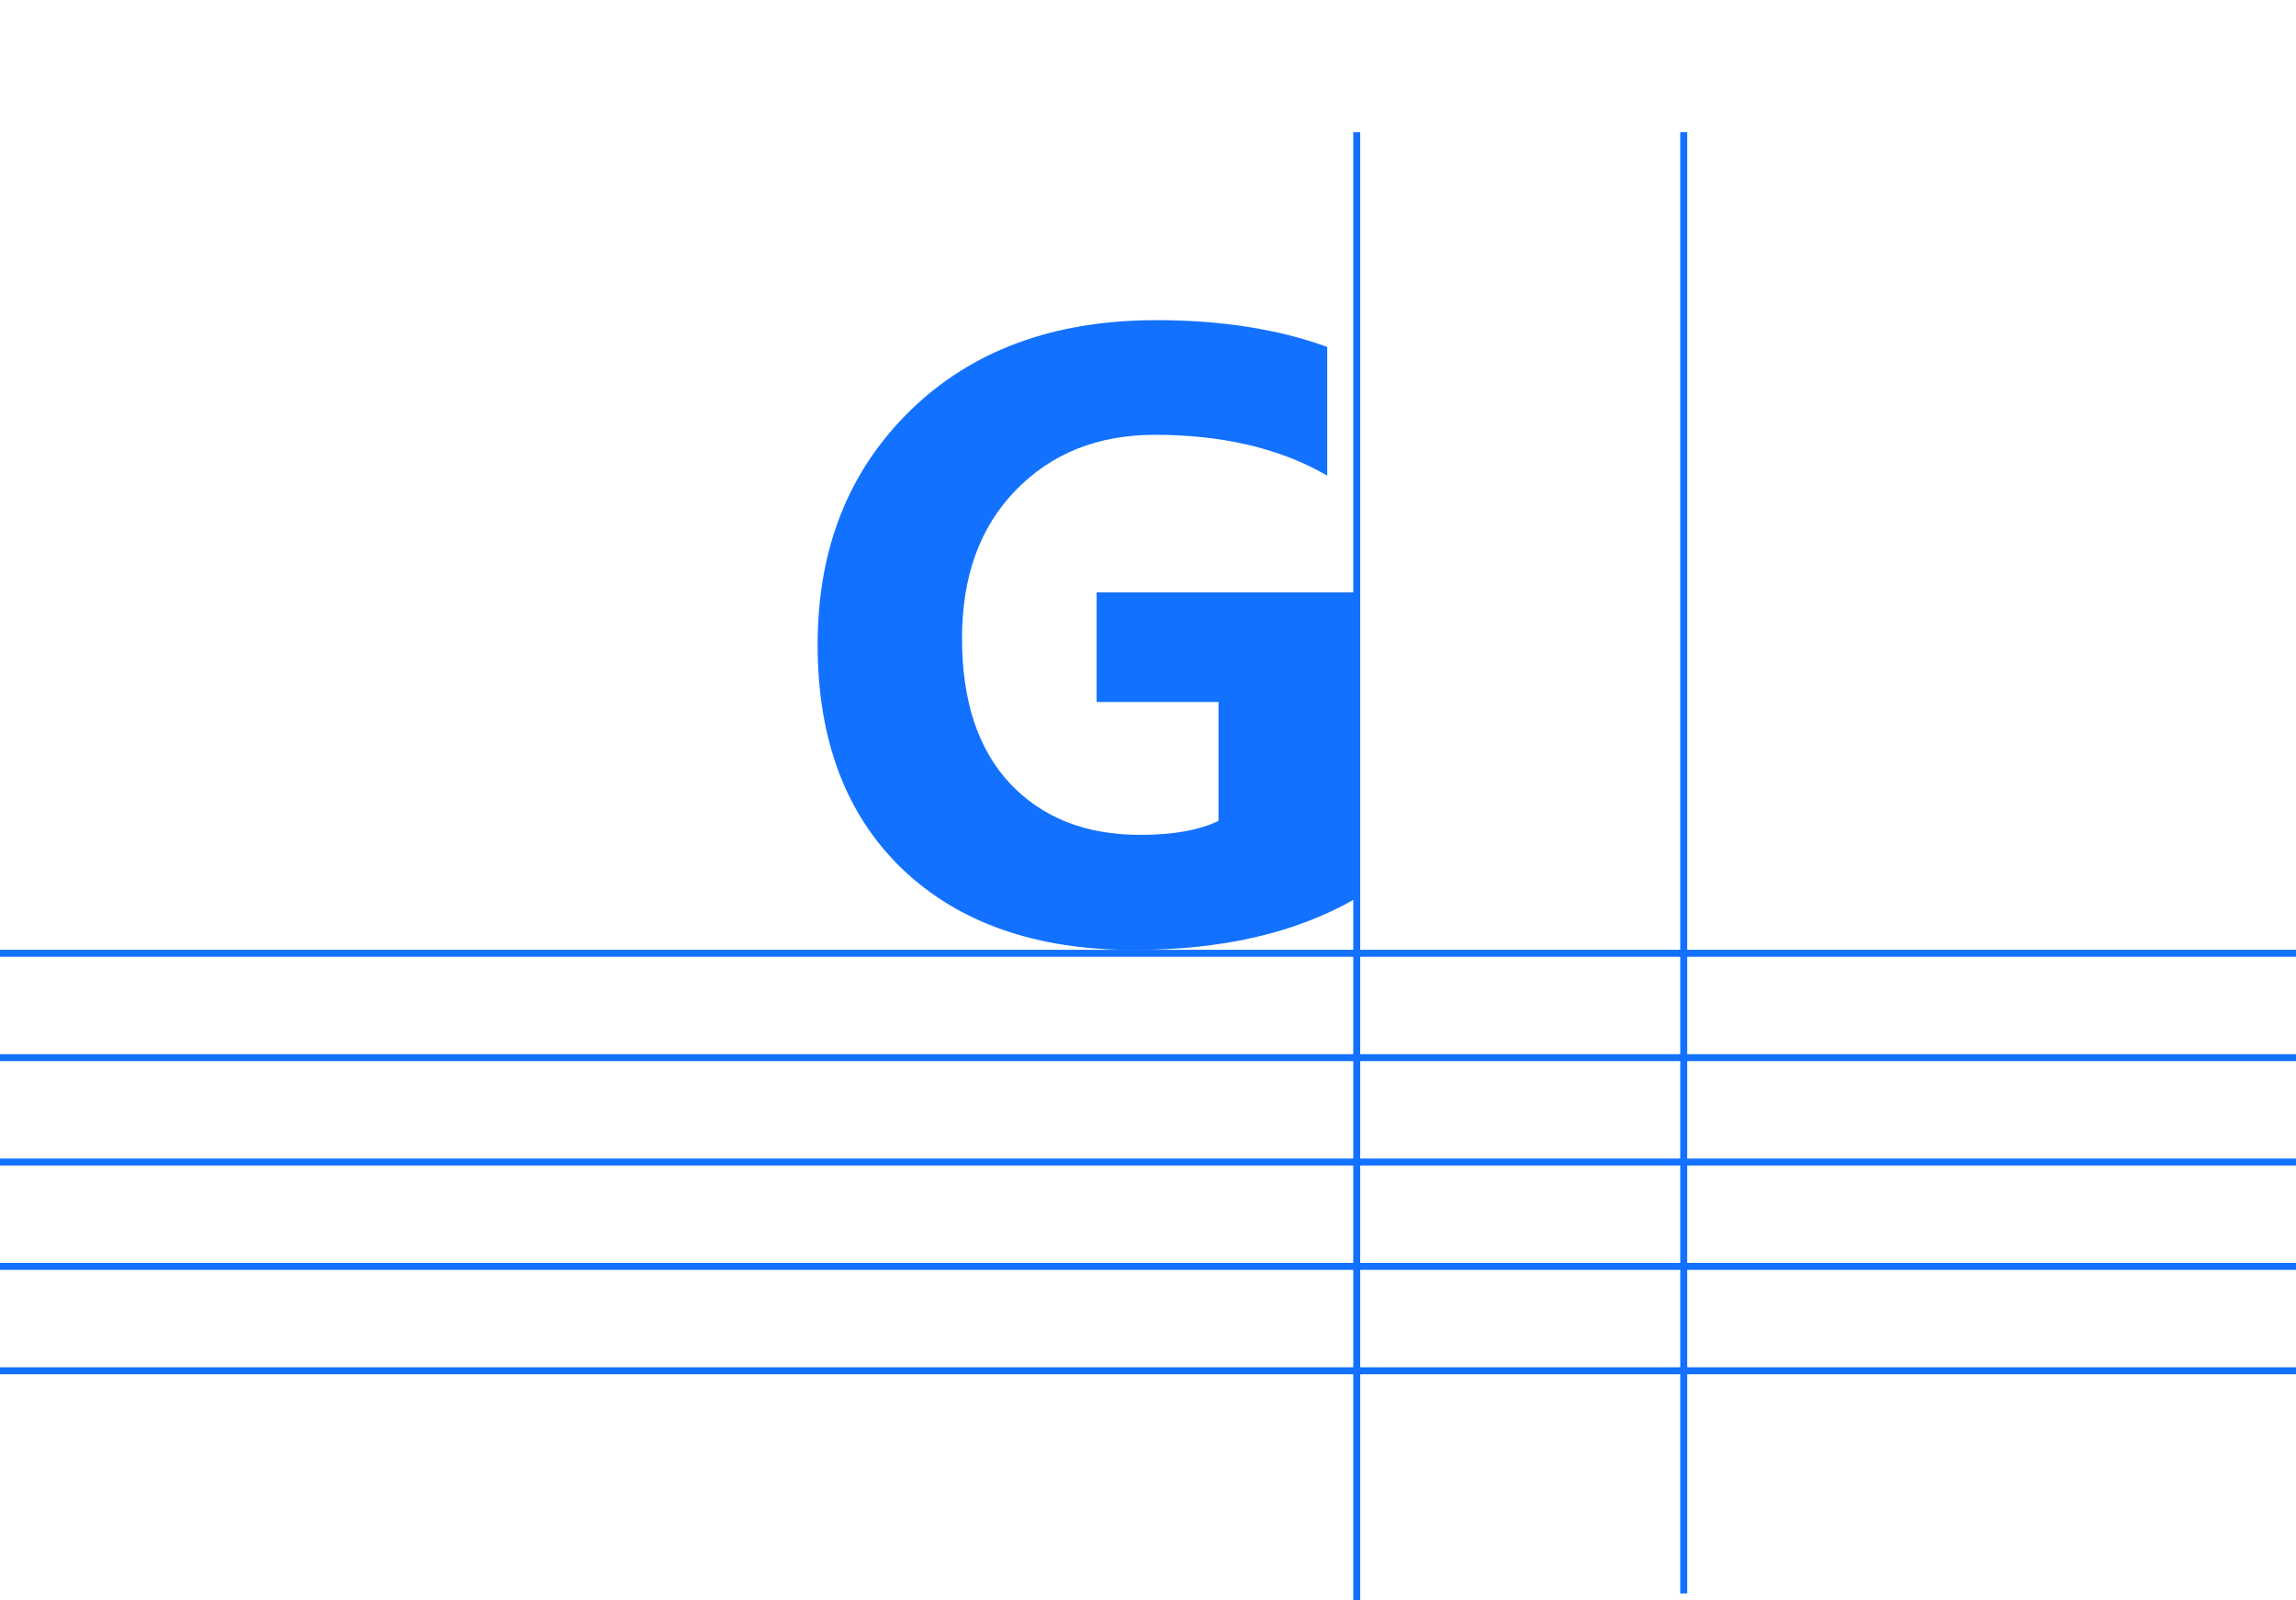 <svg width="330" height="230" viewBox="0 0 330 230" fill="none" xmlns="http://www.w3.org/2000/svg">
<path d="M194.848 129.141C186.303 134.064 175.683 136.526 162.988 136.526C148.909 136.526 137.801 132.64 129.663 124.868C121.565 117.056 117.517 106.313 117.517 92.642C117.517 78.888 121.952 67.678 130.822 59.011C139.693 50.344 151.493 46.011 166.223 46.011C175.5 46.011 183.679 47.292 190.759 49.856V68.35C184.004 64.443 175.744 62.49 165.979 62.49C157.8 62.49 151.127 65.155 145.959 70.486C140.832 75.776 138.269 82.856 138.269 91.726C138.269 100.719 140.568 107.677 145.166 112.6C149.804 117.524 156.05 119.985 163.903 119.985C168.623 119.985 172.367 119.314 175.134 117.971V100.881H157.617V85.134H194.848V129.141Z" fill="#1271FF"/>
<path d="M195 19L195 230" stroke="#1271FF"/>
<path d="M242 19L242 229" stroke="#1271FF"/>
<path d="M0 182L330 182" stroke="#1271FF"/>
<path d="M0 197L330 197" stroke="#1271FF"/>
<path d="M0 137L330 137" stroke="#1271FF"/>
<path d="M0 152L330 152" stroke="#1271FF"/>
<path d="M0 167L330 167" stroke="#1271FF"/>
</svg>
